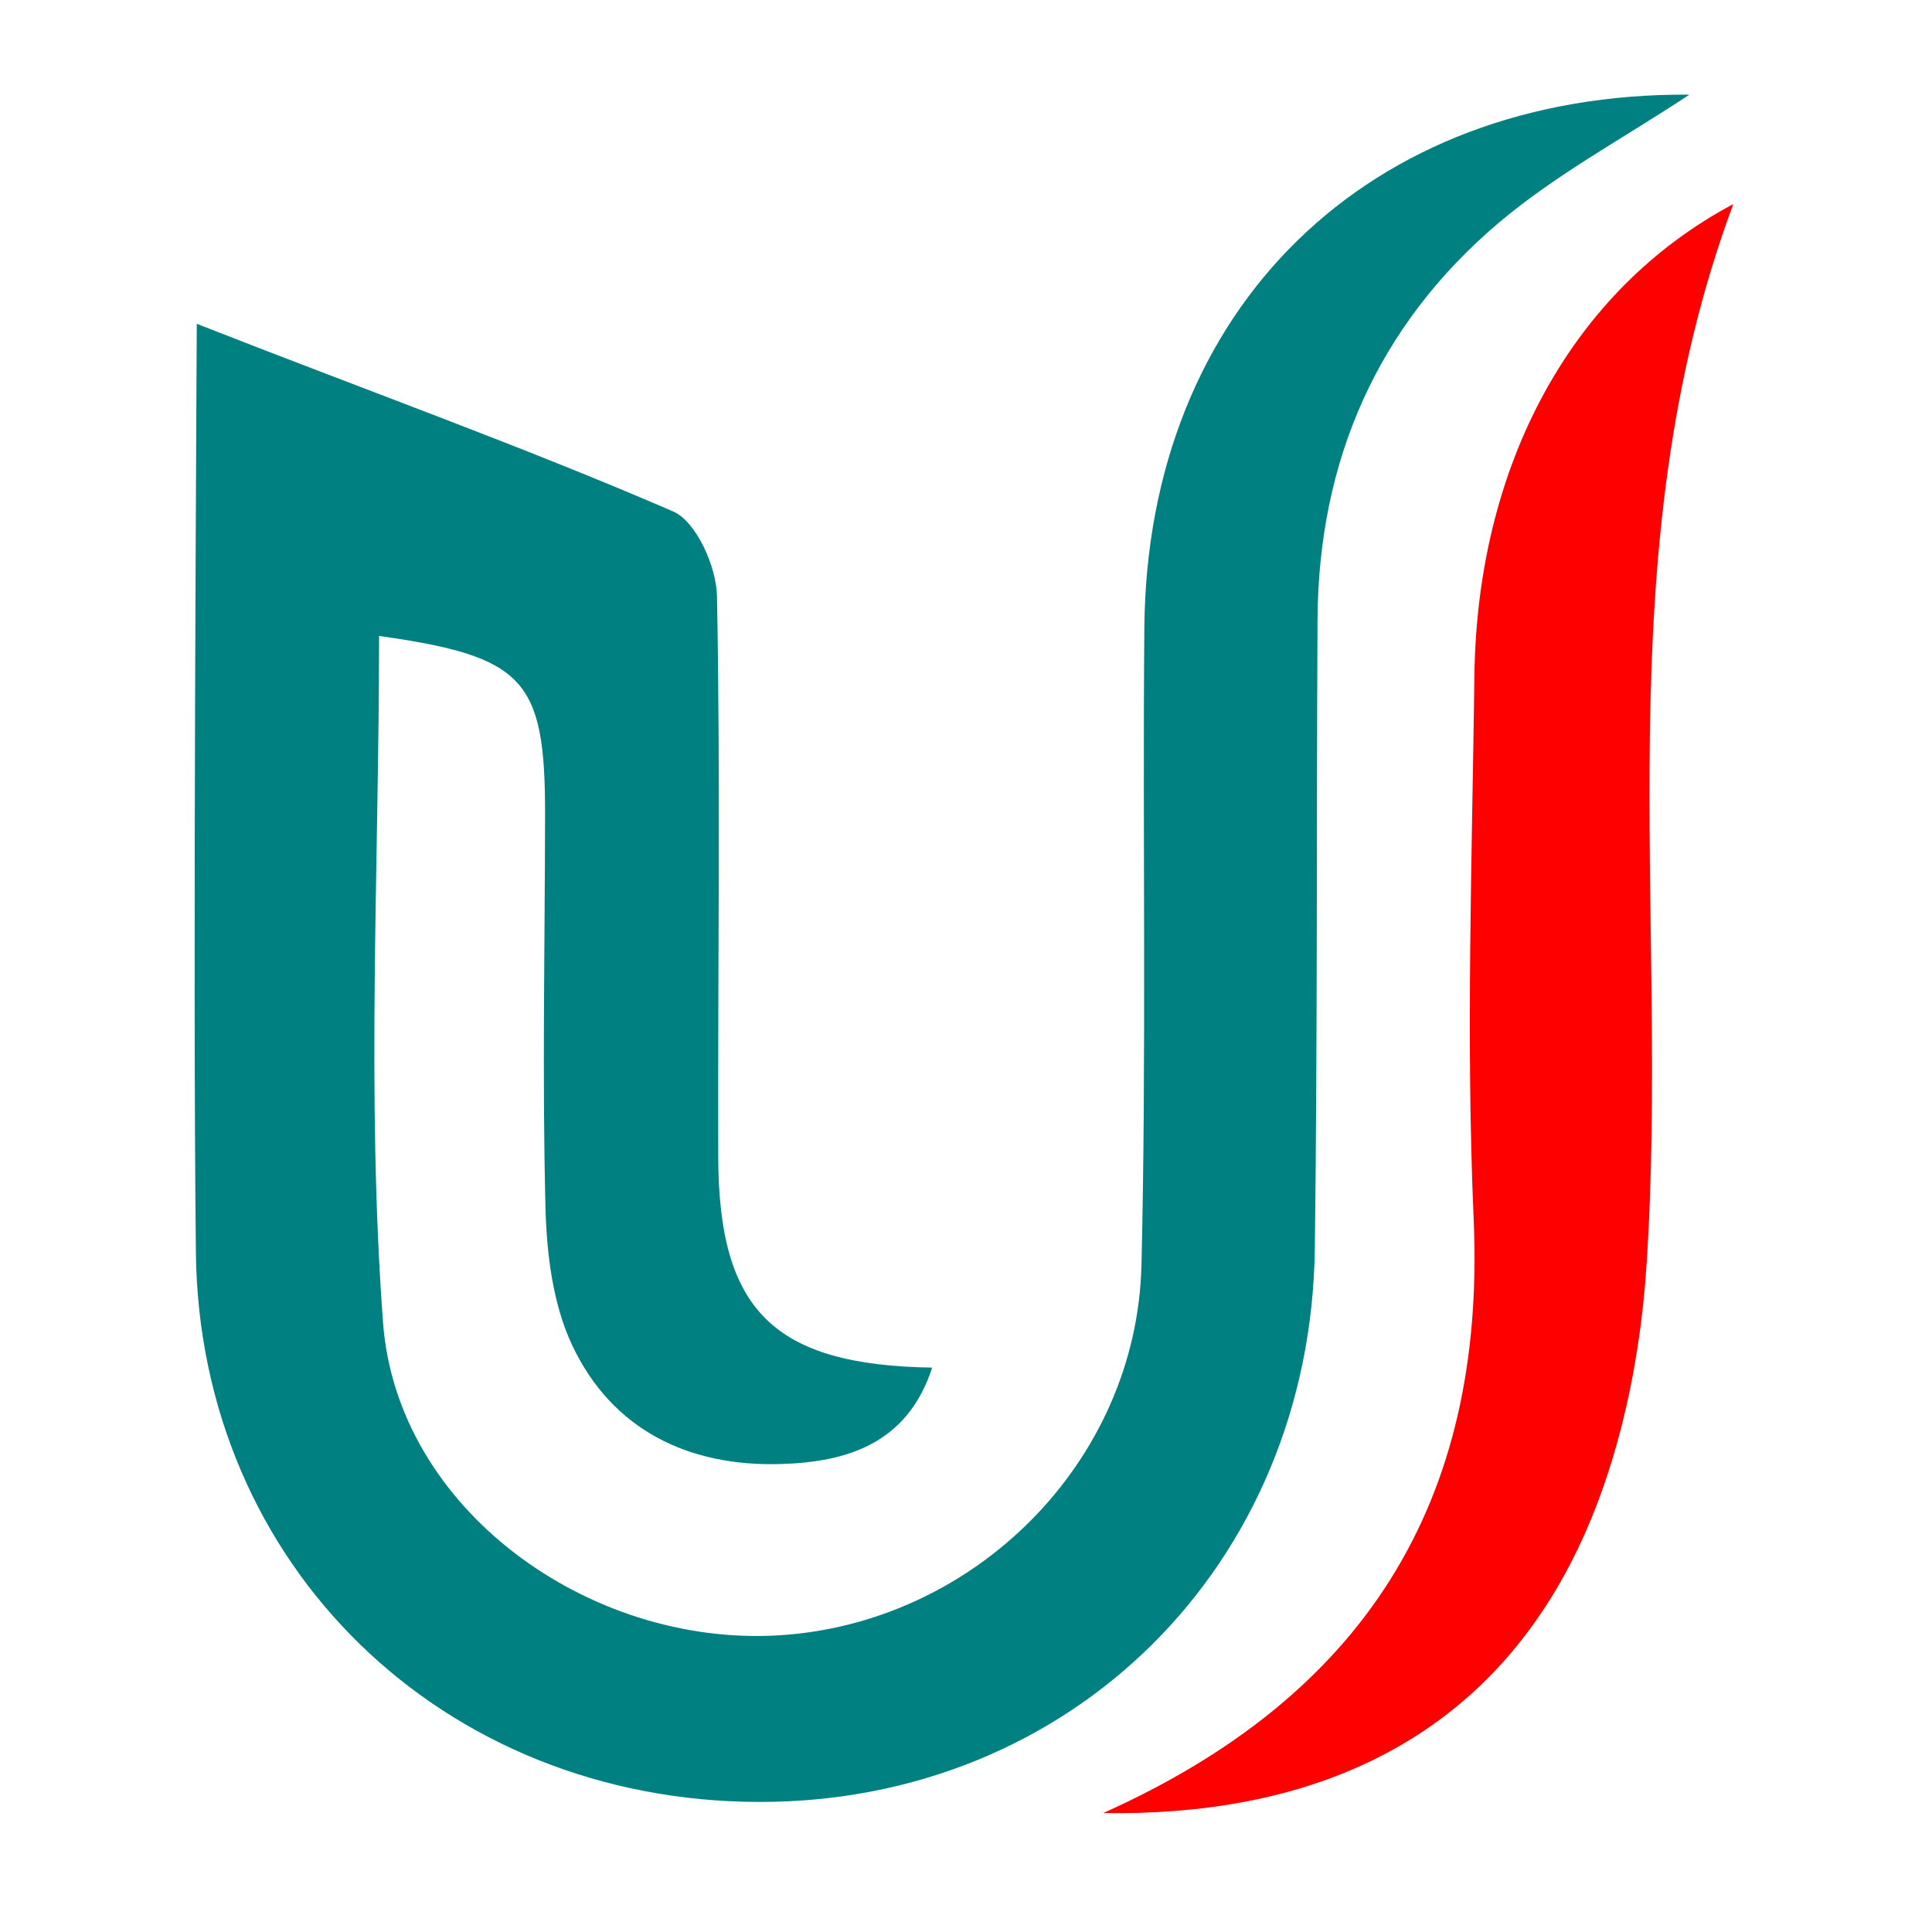 <?xml version="1.0" encoding="utf-8"?>
<!-- Generator: Adobe Illustrator 23.0.6, SVG Export Plug-In . SVG Version: 6.00 Build 0)  -->
<svg version="1.1" id="Layer_1" xmlns="http://www.w3.org/2000/svg" xmlns:xlink="http://www.w3.org/1999/xlink" x="0px" y="0px"
	 viewBox="0 0 1080 1080" style="enable-background:new 0 0 1080 1080;" xml:space="preserve">
<style type="text/css">
	.st0{fill:#008080;}
	.st1{fill:#FF0000;}
</style>
<g>
	<path class="st0" d="M110,181c91.5,36,182.2,68.5,266.3,104.9c12.9,5.6,24.2,30.9,24.5,47.3c2,104.5,0.4,209,0.7,313.5
		c0.2,85.8,30.9,116.4,119.6,117.8c-13.8,42.5-47.6,52.8-84.5,53.9c-51.4,1.6-94.3-18.9-116.7-66.3c-11-23.3-14.4-51.8-15-78.2
		c-1.8-72.8-0.3-145.7-0.2-218.5c0.1-75.7-11.4-88.4-92.8-99.9c0,128.1-7.2,256.5,2.2,383.6c7.7,104.5,114.8,181.1,220.4,175.1
		c109.7-6.2,200.9-96.6,203.6-207c2.8-118.7,0.6-237.5,1.6-356.3c1.5-178.7,125.2-299.2,304.7-298c-35.8,23.8-74.3,44.3-106.8,71.8
		C770,182.1,737,257.5,736.5,346.4c-0.6,117.2,0,234.4-1.5,351.5c-2.3,177.1-136.3,309.8-310.9,309.4
		c-176.3-0.4-312.6-131.7-314.6-307.1C107.7,540.3,110,199,110,181z"/>
	<path class="st1" d="M616.7,1013.5c144.8-64.9,214-172.4,207.1-331.6c-4.4-101.2-0.9-202.7,0.4-304.1
		c1.5-118.3,54.6-215.8,144.7-263.7c-72.8,195.9-35.3,397.1-48.6,594.8c-3.9,58-17.8,120.4-45.4,170.8
		C821,978.4,726.2,1015.3,616.7,1013.5z"/>
</g>
</svg>
